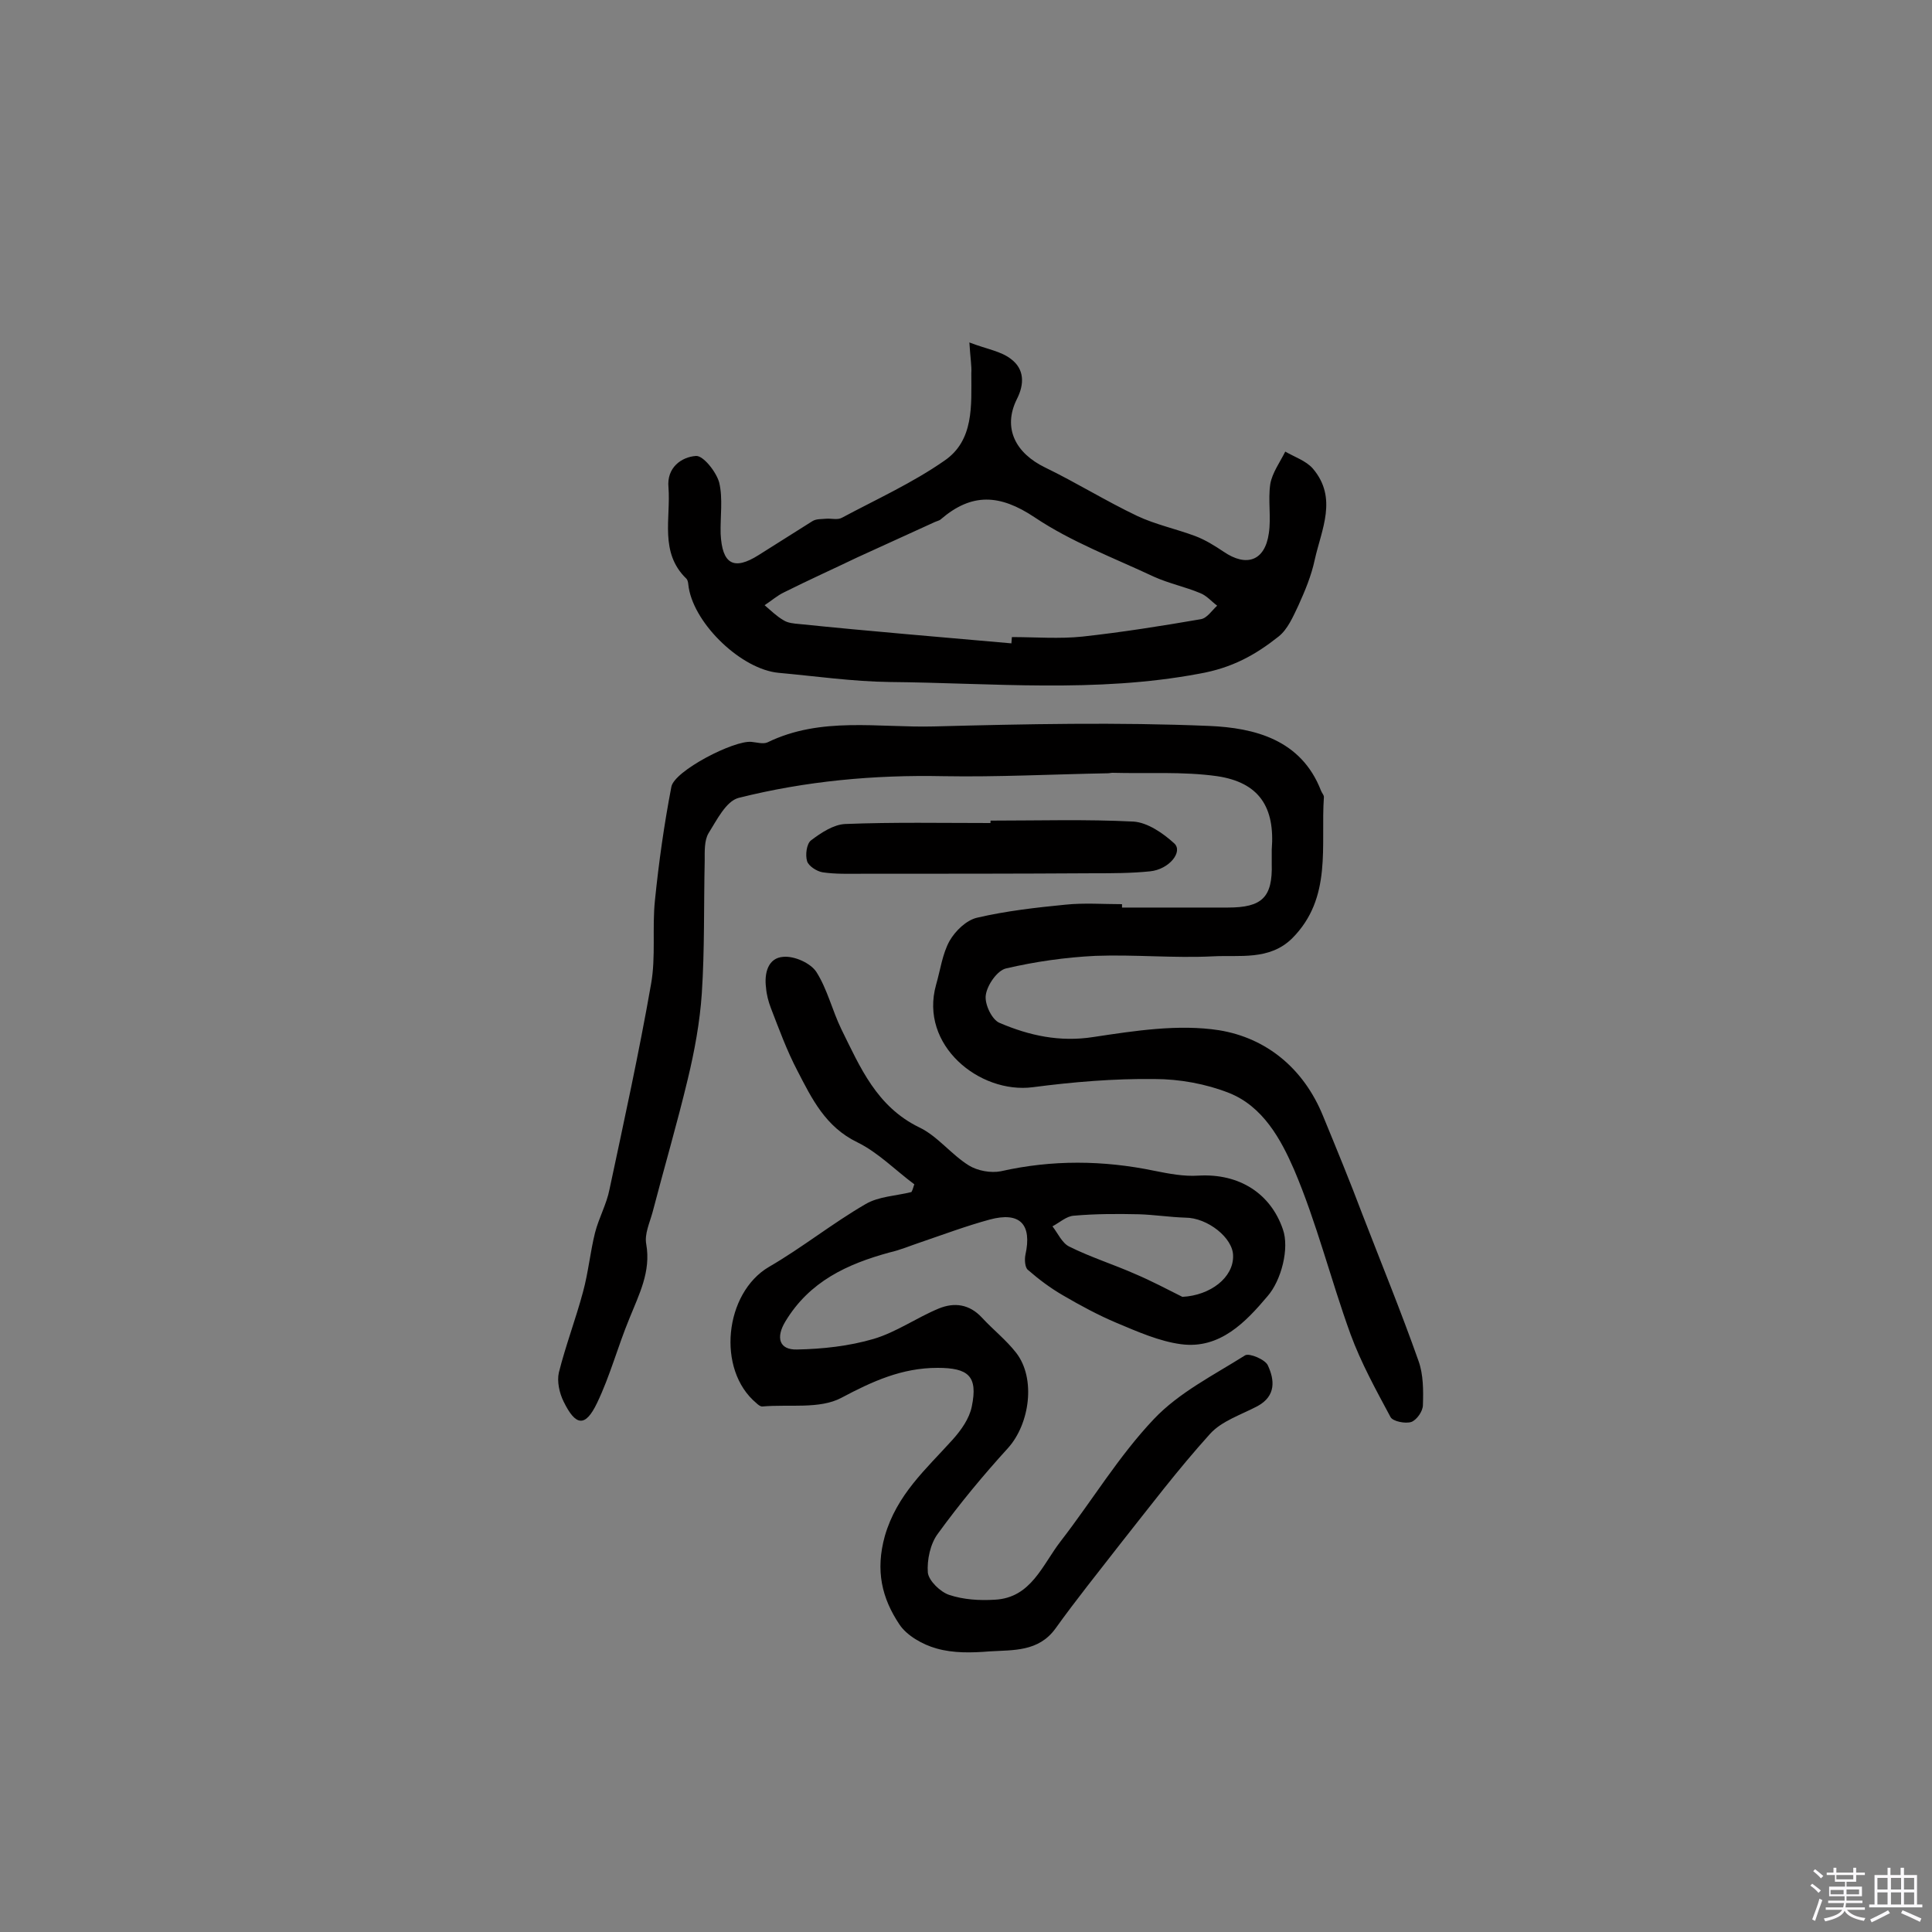 <svg enable-background="new 0 0 400 400" viewBox="0 0 400 400" xmlns="http://www.w3.org/2000/svg"><rect x="0" y="0" width="400" height="400" fill="#808080" stroke="none"/><path d="m374.8 390.4.4-.4c.7.5 1.3 1 1.8 1.4l-.5.5c-.5-.6-1.1-1.1-1.7-1.5zm1 7.3-.6-.3c.5-1.4 1.1-2.8 1.5-4.3.2.1.4.2.6.3-.5 1.3-1 2.8-1.5 4.3zm-.4-10.3.4-.4c.4.3 1 .8 1.7 1.4l-.5.5c-.4-.5-1-1-1.6-1.5zm2.5.3h1.7v-1h.6v1h3.5v-1h.6v1h1.8v.5h-1.8v1.4h-2v1h3.2v2h-3.2v.9h3.3v.5h-3.4c0 .3-.1.6-.1.9h4v.5h-3.7c.7.9 1.9 1.5 3.8 1.7-.1.2-.2.4-.3.6-2.1-.4-3.5-1.1-4-2.1-.4 1-1.8 1.7-4 2.2-.1-.2-.2-.4-.3-.6 2.1-.4 3.4-1 3.8-1.8h-3.4v-.5h3.6c.1-.3.1-.6.2-.9h-3.3v-.5h3.4c0-.3 0-.6 0-.9h-3.2v-2h3.3v-1h-2.1v-1.4h-1.7v-.5zm1.1 3.5v1h2.7c0-.3 0-.4 0-.4 0-.1 0-.2 0-.2 0-.1 0-.2 0-.3h-2.7zm1.2-3v.9h3.5v-.9zm4.7 3h-2.6v.6.4h2.6z" fill="#fbfafc"/><path d="m393.6 386.7h.6v1.5h2.7v6.1h1.1v.6h-11v-.6h1.1v-6.1h2.7v-1.5h.6v1.5h2.1v-1.5zm-2.7 8.8.4.6c-1.2.6-2.5 1.3-3.8 1.9-.1-.2-.2-.4-.3-.6 1.2-.6 2.5-1.2 3.7-1.9zm-2.2-6.7v2.4h2.1v-2.4zm0 3v2.5h2.1v-2.5zm2.8-3v2.4h2.1v-2.4zm0 3v2.5h2.1v-2.5zm6 6.1c-1.4-.7-2.7-1.3-3.9-1.8l.3-.6c1.5.6 2.7 1.2 3.9 1.7zm-1.2-9.1h-2.1v2.4h2.1zm-2.1 3v2.5h2.1v-2.5z" fill="#fbfafc"/><g fill="#010000"><path d="m232.3 187.9h21.9c7.1 0 9.3-2.1 9.1-9.1 0-1 0-2 0-2.9.7-8.8-2.6-13.9-11.3-15.2-7.1-1-14.5-.5-21.7-.7-.3 0-.6.1-1 .1-11.3.2-22.7.8-34 .6-14.3-.3-28.5 1-42.4 4.5-2.6.7-4.5 4.6-6.2 7.3-.9 1.5-.8 3.8-.8 5.7-.2 9.2 0 18.4-.6 27.5-.4 5.9-1.5 11.9-2.9 17.7-2.2 9.2-4.9 18.4-7.3 27.6-.6 2.2-1.7 4.5-1.3 6.6 1 5.7-1.5 10.4-3.5 15.4-2.4 5.8-4 11.9-6.7 17.5-2.4 5-4.4 4.8-6.9-.3-.9-1.8-1.4-4.2-1-6 1.4-5.6 3.5-11.1 5-16.7 1.1-4 1.5-8.3 2.5-12.3.8-3.1 2.4-5.9 3-9 3-14.1 6.1-28.2 8.6-42.5 1-5.6.2-11.6.8-17.3.8-7.9 1.9-15.7 3.4-23.5.6-3.3 13-9.7 16.6-9.3 1.1.1 2.4.5 3.3.1 11.1-5.4 22.9-3 34.5-3.3 19-.5 38-.9 57-.1 9.3.4 19 2.8 23.1 13.4.2.5.6.9.6 1.3-.7 10.1 1.8 20.9-6.6 29.3-4.7 4.6-10.9 3.4-16.4 3.7-8.1.4-16.2-.4-24.3-.1-6.2.3-12.5 1.2-18.5 2.6-1.8.4-3.9 3.4-4.2 5.5-.3 1.9 1.3 5.2 2.9 5.8 6.1 2.6 12.4 4 19.4 2.9 8.6-1.3 17.6-2.7 26-1.4 9.8 1.6 17.5 7.9 21.5 17.7 2.8 6.8 5.6 13.6 8.2 20.5 3.9 10.1 8 20.1 11.6 30.3 1 2.8 1 6.1.9 9.1 0 1.3-1.3 3.1-2.4 3.5-1.2.4-3.8-.1-4.3-1-3-5.6-6.1-11.2-8.3-17.2-4.1-11.3-7-23.1-11.7-34.1-2.7-6.2-6.4-13-13.4-15.8-4.8-1.9-10.3-2.9-15.5-2.9-8.4-.1-16.8.6-25.2 1.7-11 1.4-23.5-8.7-20-21.2.9-3.1 1.3-6.4 2.8-9.1 1.2-2.1 3.5-4.3 5.7-4.8 6-1.4 12.2-2.1 18.3-2.7 3.9-.4 7.8-.1 11.7-.1z"/><path d="m189.3 245.2c-3.9-2.9-7.5-6.6-11.8-8.7-6.6-3.2-9.4-9-12.4-14.8-2.2-4.2-3.8-8.6-5.5-13-.5-1.3-.9-2.8-1-4.2-.4-3 .4-6.2 3.6-6.4 2.3-.2 5.6 1.3 6.8 3.1 2.3 3.6 3.3 8 5.2 11.9 3.9 7.9 7.3 16 16.1 20.3 3.8 1.8 6.6 5.6 10.3 7.9 1.8 1.1 4.5 1.6 6.6 1.2 10.6-2.4 21.2-2.3 31.8-.1 3 .6 6.1 1.2 9.1 1 8.6-.5 15 3.8 17.5 11.1 1.4 3.9-.3 10.6-3.2 13.9-4.4 5.2-9.8 11-17.9 9.9-4.5-.6-9-2.6-13.3-4.4-3.8-1.6-7.5-3.6-11.1-5.7-2.6-1.5-5-3.3-7.3-5.3-.6-.5-.7-2.1-.5-3.1 1.4-6.3-1.1-9-7.4-7.3-4.8 1.3-9.6 3.1-14.3 4.7-2.1.7-4.2 1.6-6.4 2.1-8.8 2.4-16.6 6-21.6 14.3-2 3.3-1.3 5.9 2.4 5.8 5.3-.1 10.8-.7 15.9-2.2 4.7-1.4 8.9-4.4 13.5-6.3 3.2-1.3 6.3-.9 8.9 1.9 2.3 2.5 5 4.6 7.1 7.3 4.1 5.3 2.8 14.7-1.7 19.7-5.1 5.6-10 11.5-14.5 17.7-1.6 2.1-2.3 5.5-2.1 8.1.2 1.7 2.6 4 4.4 4.6 3 1 6.3 1.2 9.5 1 7.5-.4 9.8-7.2 13.6-12.1 6.5-8.4 12-17.6 19.3-25.3 5.2-5.5 12.4-9.1 18.9-13.2.9-.5 4.2.9 4.7 2.1 1.4 3 1.7 6.3-2.1 8.4-3.4 1.8-7.5 3.1-9.9 5.8-6.6 7.3-12.5 15.1-18.6 22.8-4.5 5.8-9.1 11.5-13.4 17.5-3.5 4.8-8.7 4.4-13.6 4.7-3.7.3-7.5.4-11-.6-2.9-.8-6.2-2.7-7.7-5-3.6-5.4-5-11.1-3-18.3 2.5-8.6 8.5-13.8 14-19.9 1.8-2 3.5-4.4 4-6.9 1.3-6.3-.7-8-7.1-8-7.4 0-13.5 2.8-19.9 6.2-4.5 2.4-10.9 1.3-16.4 1.8-.4 0-.9-.4-1.2-.7-8.3-6.9-6.6-22.8 2.6-28.2 6.9-4 13.1-9 20-13 2.7-1.6 6.3-1.7 9.5-2.5.3-.5.4-1.1.6-1.6zm55.5 23.3c5.8-.3 10.6-4 10.5-8.5 0-3.7-5.3-7.9-9.9-7.9-3.2-.1-6.4-.6-9.6-.7-4.5-.1-9-.1-13.5.3-1.5.1-2.9 1.4-4.4 2.2 1.1 1.4 2 3.5 3.5 4.2 4.4 2.2 9.2 3.7 13.7 5.7 3.3 1.4 6.5 3.1 9.7 4.7z"/><path d="m200.7 70.9c3.6 1.4 6.6 1.8 8.7 3.5 2.6 2 2.8 5 1.1 8.3-2.9 5.9-.3 11.1 5.9 14.1 6.4 3.1 12.5 6.9 19 10 3.8 1.8 8.1 2.7 12.1 4.2 2.1.8 4 2 5.8 3.2 4.8 3.3 8.6 1.9 9.4-3.8.5-3.3-.2-6.9.3-10.2.4-2.3 2-4.5 3.1-6.7 1.9 1.1 4.3 1.9 5.7 3.5 5.2 6.1 1.8 12.6.4 18.9-.7 3.3-2 6.4-3.4 9.5-1.1 2.3-2.2 4.9-4.1 6.4-4.8 3.8-9.6 6.5-16.5 7.7-21.4 4-42.7 1.9-64 1.7-7.7-.1-15.3-1.2-23-1.9-7.6-.7-17.3-9.9-18.6-17.6-.1-.6-.1-1.5-.5-1.9-5.6-5.4-3.2-12.5-3.7-18.9-.4-4.1 2.7-6.3 5.7-6.5 1.5-.1 4.2 3.3 4.8 5.5.8 3.3.2 7.1.3 10.6.3 6.3 2.7 7.7 7.9 4.4 3.7-2.3 7.4-4.7 11.1-7 .8-.5 1.8-.4 2.8-.5 1.1-.1 2.4.3 3.3-.2 7.1-3.8 14.6-7.2 21.2-11.8 6.2-4.2 5.6-11.5 5.6-18.1.1-1.5-.2-3.1-.4-6.4zm8.7 62.3c0-.4.1-.9.1-1.3 4.9 0 9.8.4 14.6-.1 8.2-.9 16.4-2.2 24.5-3.6 1.3-.2 2.3-1.8 3.4-2.8-1.2-.9-2.2-2.1-3.5-2.6-3.1-1.3-6.5-2-9.6-3.4-8.3-3.9-17.1-7.2-24.7-12.3-7.2-4.8-13-5.1-19.4.4-.3.3-.9.4-1.3.6-5.3 2.4-10.7 4.9-16 7.3-5 2.4-10.1 4.7-15.1 7.2-1.5.7-2.7 1.8-4.1 2.7 1.3 1.1 2.5 2.3 3.9 3.1.9.6 2.2.7 3.3.8 14.6 1.5 29.3 2.7 43.9 4z"/><path d="m205.1 169.9c9.9 0 19.8-.3 29.6.2 2.9.2 6.1 2.4 8.4 4.5 1.9 1.7-1 5.4-5 5.8-3.9.4-7.8.4-11.6.4-16 .1-32 .1-48 .1-2.8 0-5.5.1-8.2-.3-1.2-.2-2.9-1.3-3.2-2.3-.4-1.3-.1-3.6.8-4.3 2.1-1.6 4.7-3.3 7.1-3.4 10-.4 20.1-.2 30.1-.2-.1-.1 0-.3 0-.5z"/></g></svg>
